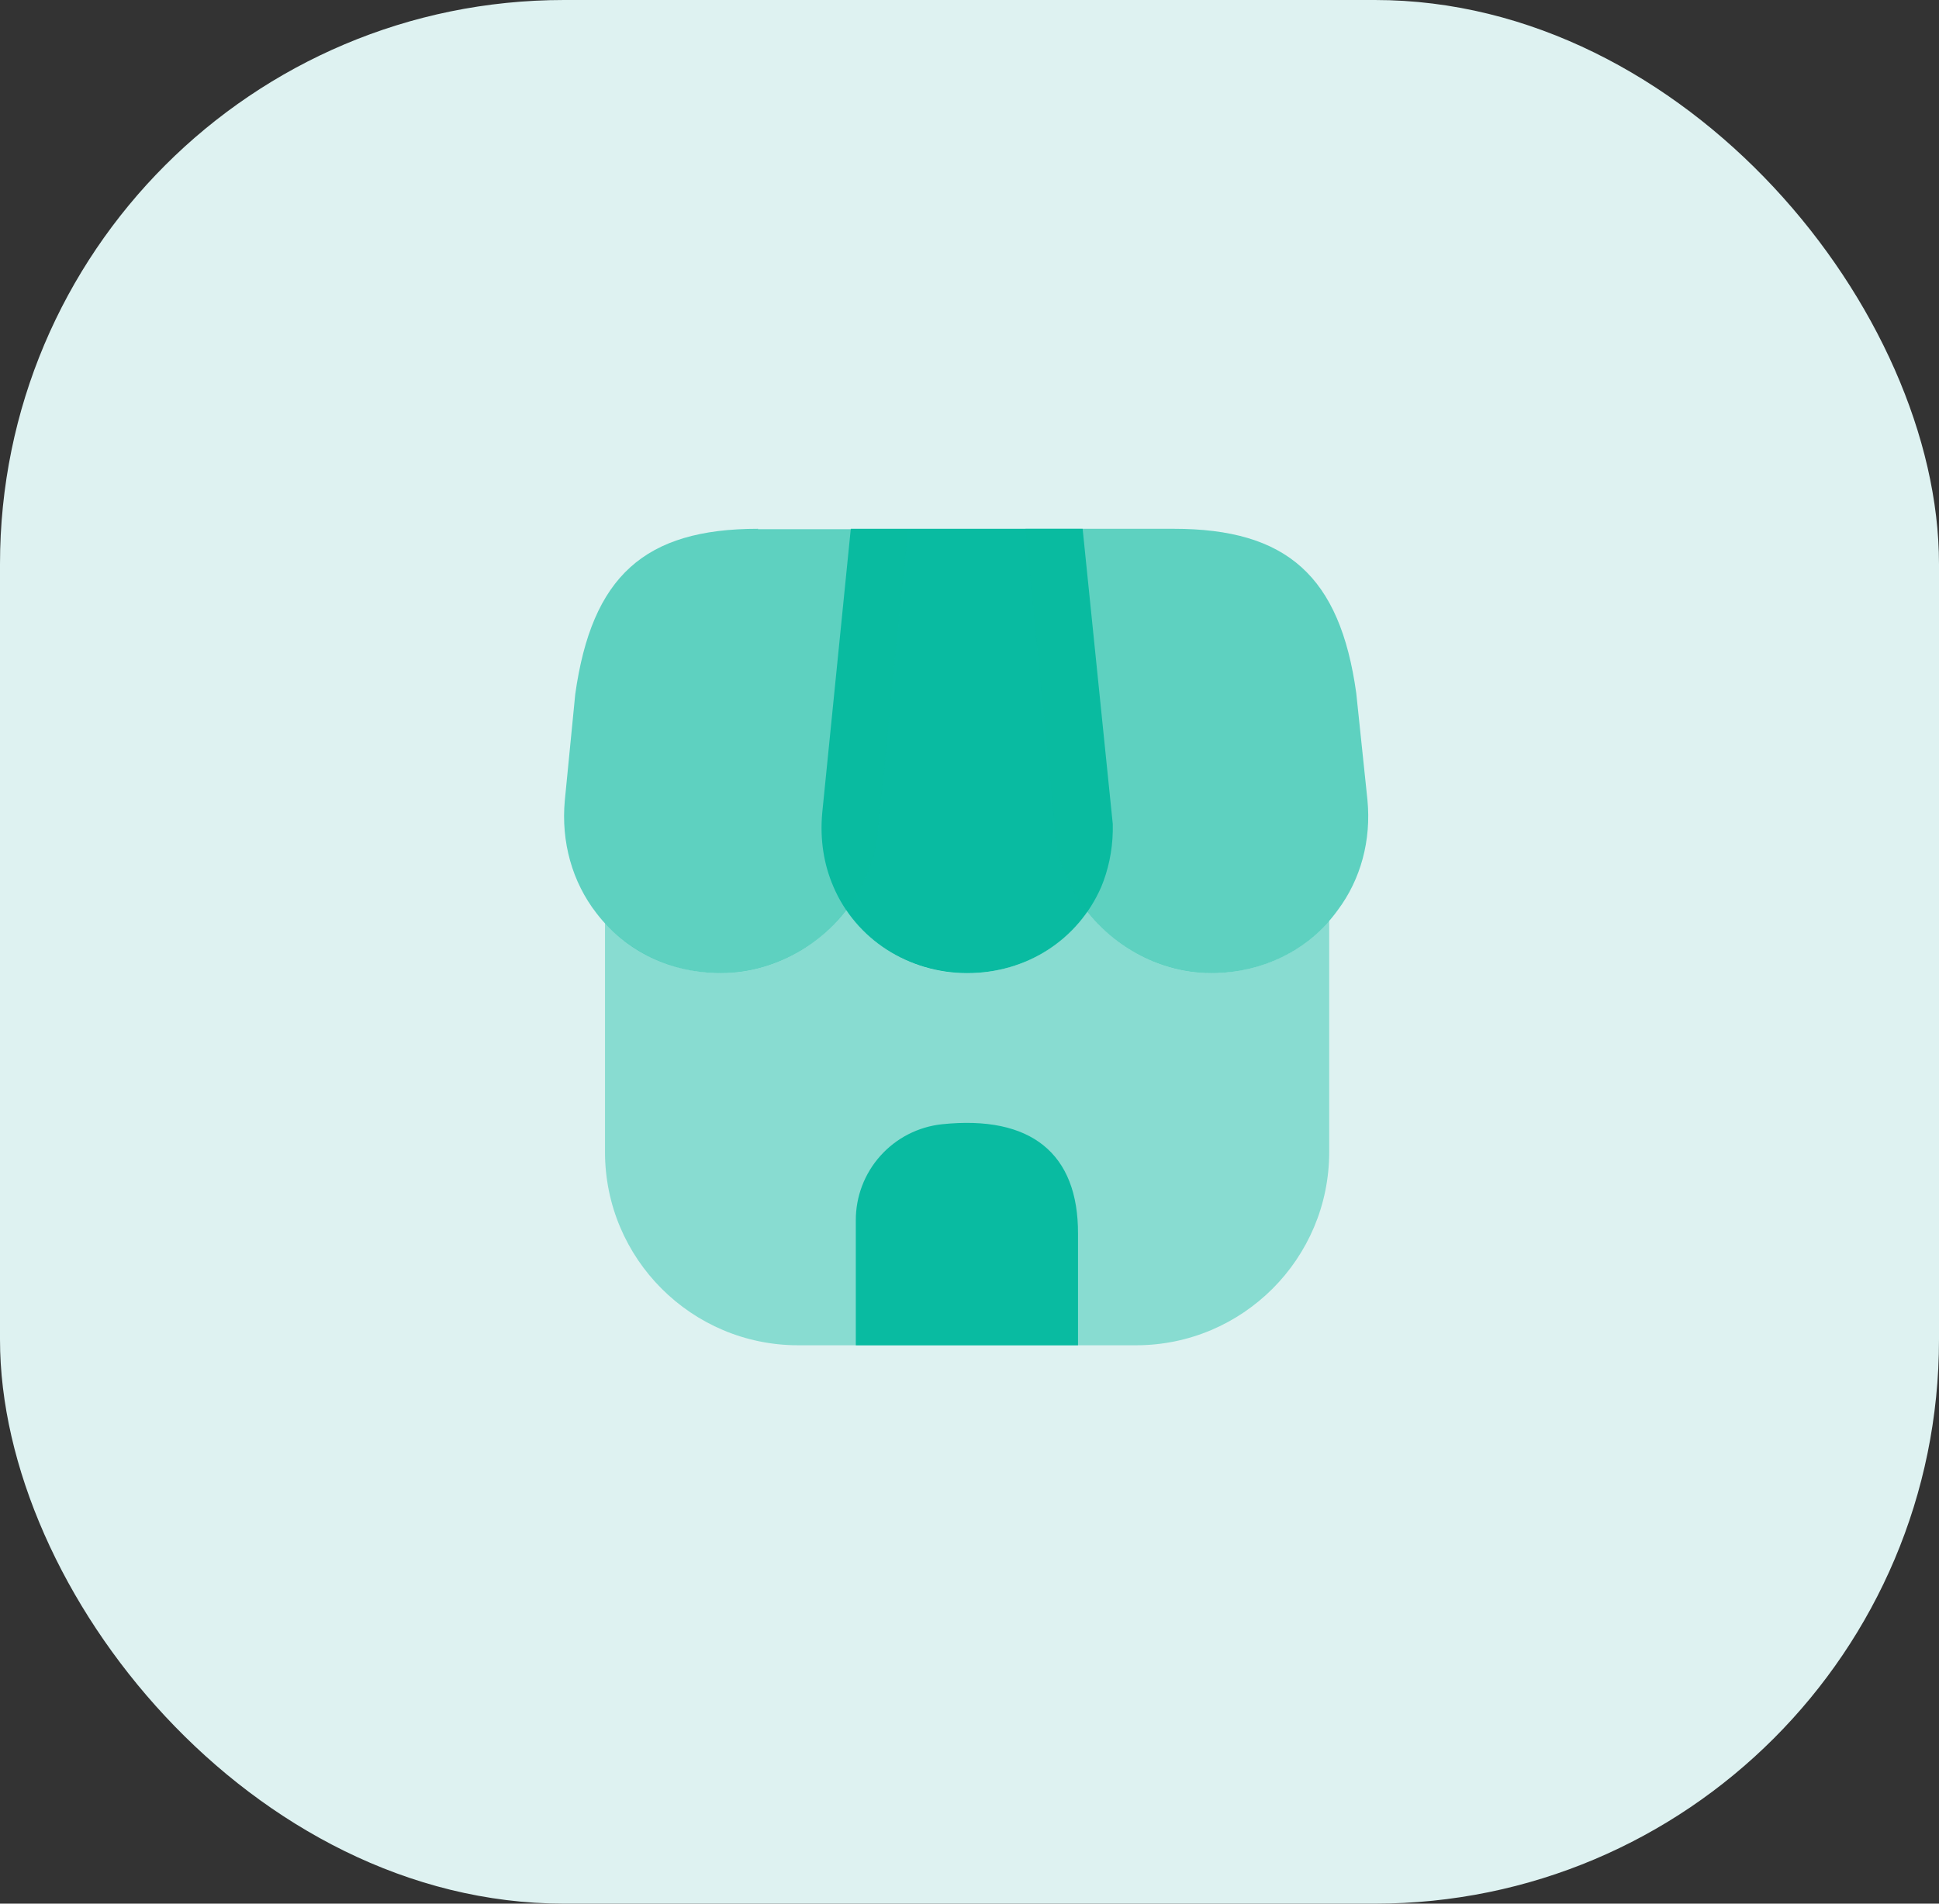 <svg width="55" height="54" viewBox="0 0 55 54" fill="none" xmlns="http://www.w3.org/2000/svg">
<rect x="0" y="0" width="55" height="54" fill="#333333" stroke="none"/>
<rect width="55" height="54" rx="16" fill="#DEF2F1"/>
<path opacity="0.4" d="M37.703 26.115V32.68C37.703 35.706 35.247 38.161 32.222 38.161H22.642C19.617 38.161 17.161 35.706 17.161 32.68V26.191C17.994 27.09 19.178 27.605 20.461 27.605C21.842 27.605 23.168 26.915 24.001 25.808C24.382 26.366 24.893 26.822 25.492 27.136C26.09 27.449 26.757 27.61 27.432 27.605C28.835 27.605 30.085 26.948 30.841 25.852C31.685 26.937 32.989 27.605 34.349 27.605C35.675 27.605 36.881 27.068 37.703 26.115Z" fill="#09BBA1"/>
<path d="M30.709 15H24.133L23.322 23.067C23.256 23.813 23.365 24.514 23.639 25.15C24.275 26.641 25.766 27.605 27.432 27.605C29.12 27.605 30.578 26.663 31.236 25.161C31.433 24.69 31.553 24.142 31.564 23.583V23.374L30.709 15Z" fill="#09BBA1"/>
<path opacity="0.6" d="M38.788 22.695L38.47 19.659C38.009 16.348 36.508 15 33.296 15H29.087L29.898 23.221C29.909 23.331 29.92 23.451 29.92 23.659C29.986 24.229 30.161 24.756 30.424 25.227C31.213 26.674 32.748 27.605 34.348 27.605C35.806 27.605 37.122 26.959 37.944 25.819C38.601 24.942 38.897 23.835 38.788 22.695ZM21.502 15C18.279 15 16.788 16.348 16.317 19.691L16.021 22.706C15.912 23.879 16.23 25.019 16.92 25.906C17.753 26.992 19.035 27.605 20.46 27.605C22.061 27.605 23.595 26.674 24.374 25.249C24.659 24.756 24.845 24.186 24.9 23.594L25.755 15.011H21.502V15Z" fill="#09BBA1"/>
<path d="M26.719 31.891C26.046 31.963 25.424 32.282 24.973 32.786C24.521 33.29 24.272 33.944 24.275 34.621V38.161H30.578V35.004C30.589 32.713 29.24 31.628 26.719 31.891Z" fill="#09BBA1"/>
</svg>
